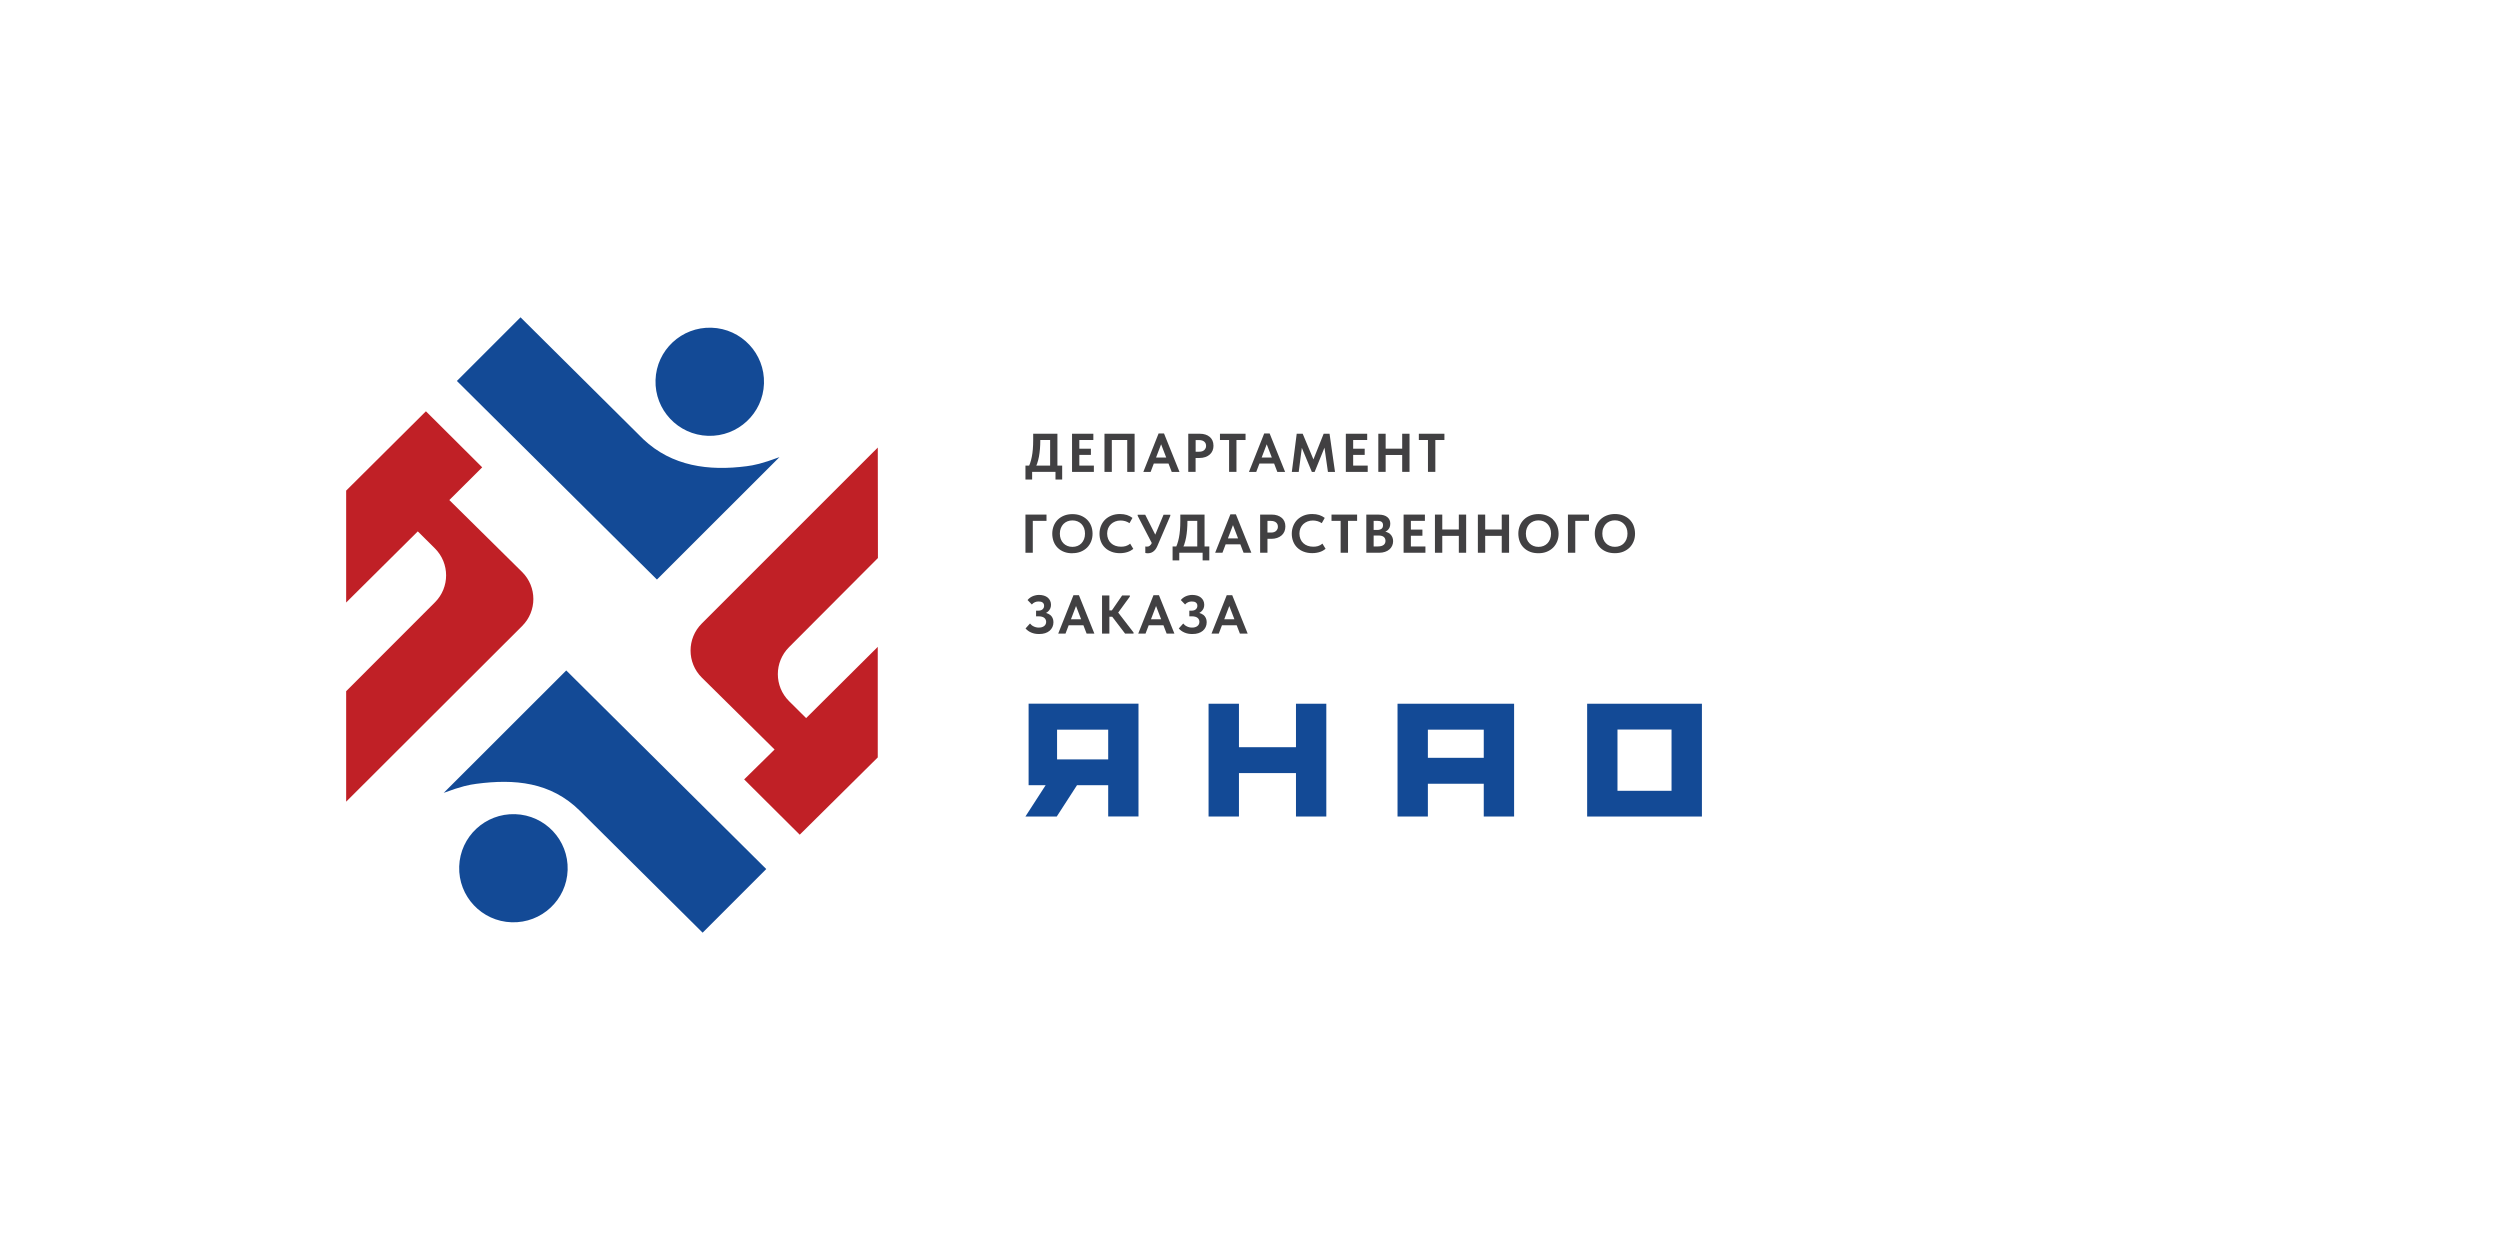 <svg width="260" height="130" viewBox="0 0 260 130" fill="none" xmlns="http://www.w3.org/2000/svg">
<g clip-path="url(#clip0_3944_8547)">
<path d="M47.756 90.113C47.855 87.008 50.462 84.574 53.577 84.673C56.692 84.773 59.134 87.37 59.035 90.479C58.935 93.584 56.328 96.018 53.214 95.918C50.099 95.819 47.656 93.222 47.756 90.117" fill="#134A96"/>
<path d="M46.139 82.465L58.889 69.727L79.69 90.38L73.074 97L60.31 84.325C57.264 81.307 53.495 80.999 49.554 81.515C48.8 81.614 47.996 81.768 46.139 82.46" fill="#134A96"/>
<path d="M79.454 39.887C79.354 42.992 76.748 45.426 73.633 45.327C70.518 45.227 68.075 42.63 68.175 39.521C68.275 36.417 70.881 33.982 73.996 34.082C77.111 34.181 79.554 36.779 79.454 39.883" fill="#134A96"/>
<path d="M83.84 74.686L82.064 72.921C80.507 71.374 80.507 68.858 82.06 67.306L91.305 58.033L91.291 46.544L72.983 64.848C71.43 66.401 71.43 68.917 72.983 70.464L80.557 77.949L77.392 81.058L83.172 86.809L91.287 78.772V67.274L83.835 74.686H83.84Z" fill="#C02026"/>
<path d="M46.73 52.006L50.149 48.603L44.296 42.774L36 51.024V62.663L43.451 55.264L45.227 57.029C46.784 58.581 46.784 61.093 45.231 62.645L36 71.885V83.375L54.303 65.106C55.861 63.554 55.856 61.038 54.303 59.49L46.73 52.006Z" fill="#C02026"/>
<path d="M81.07 47.535L68.32 60.273L47.515 39.62L54.135 33L66.899 45.675C69.882 48.499 73.715 49.001 77.656 48.485C78.409 48.386 79.213 48.232 81.07 47.539" fill="#134A96"/>
<path d="M109.935 78.976H115.252V75.885H109.935V78.976ZM115.252 84.918V81.664H112.006L109.903 84.918H106.643L108.745 81.664H106.975V73.184H118.403V84.913H115.248L115.252 84.918Z" fill="#134A96"/>
<path d="M134.781 84.918V80.401H128.851V84.918H125.691V73.188H128.851V77.709H134.781V73.188H137.937V84.918H134.781Z" fill="#134A96"/>
<path d="M148.499 78.813H154.311V75.885H148.499V78.813ZM154.311 84.918V81.51H148.499V84.918H145.343V73.188H157.466V84.918H154.311Z" fill="#134A96"/>
<path d="M168.218 75.872H173.84V82.243H168.218V75.872ZM165.063 84.918H177V73.188H165.063V84.918Z" fill="#134A96"/>
<path d="M107.342 49.074H109.771V49.87H110.466V48.422H109.971V45.109H107.451V45.793C107.451 46.127 107.438 46.435 107.415 46.72C107.392 47.005 107.356 47.268 107.306 47.517C107.256 47.766 107.197 47.987 107.124 48.196C107.097 48.277 107.065 48.349 107.033 48.422H106.647V49.87H107.342V49.074ZM107.864 48.205C107.942 47.978 108.005 47.743 108.051 47.49C108.096 47.236 108.132 46.974 108.155 46.689C108.178 46.404 108.191 46.105 108.191 45.788V45.761H109.213V48.422H107.774C107.805 48.349 107.842 48.282 107.869 48.205H107.864Z" fill="#414042"/>
<path d="M113.762 48.422H112.25V47.309H113.454V46.666H112.25V45.761H113.708V45.109H111.492V49.078H113.762V48.422Z" fill="#414042"/>
<path d="M114.866 49.078H115.629V45.761H117.232V49.078H117.999V45.109H114.866V49.078Z" fill="#414042"/>
<path d="M119.992 48.205H121.523L121.859 49.078H122.667L121.059 45.082H120.492L118.907 49.078H119.666L119.997 48.205H119.992ZM120.755 46.205L121.287 47.585H120.229L120.755 46.205Z" fill="#414042"/>
<path d="M126.199 46.345C126.199 46.15 126.167 45.978 126.099 45.824C126.031 45.67 125.936 45.544 125.813 45.44C125.691 45.331 125.541 45.254 125.368 45.195C125.196 45.136 124.996 45.109 124.778 45.109H123.579V49.074H124.342V47.63H124.746C124.969 47.63 125.173 47.598 125.35 47.535C125.532 47.471 125.686 47.386 125.813 47.272C125.94 47.159 126.036 47.028 126.104 46.87C126.172 46.711 126.204 46.535 126.204 46.34L126.199 46.345ZM125.382 46.607C125.35 46.68 125.309 46.743 125.25 46.802C125.191 46.856 125.119 46.901 125.028 46.933C124.937 46.965 124.828 46.978 124.705 46.978H124.347V45.766H124.701C124.828 45.766 124.942 45.784 125.032 45.815C125.123 45.847 125.2 45.892 125.259 45.947C125.318 46.001 125.364 46.064 125.391 46.137C125.418 46.209 125.432 46.291 125.432 46.372C125.432 46.458 125.418 46.539 125.387 46.612L125.382 46.607Z" fill="#414042"/>
<path d="M127.825 49.074H128.592V45.761H129.537V45.109H126.876V45.761H127.825V49.074Z" fill="#414042"/>
<path d="M132.506 48.205L132.842 49.078H133.651L132.043 45.082H131.476L129.891 49.078H130.649L130.981 48.205H132.511H132.506ZM131.739 46.205L132.27 47.585H131.212L131.739 46.205Z" fill="#414042"/>
<path d="M138.273 45.109H137.66L136.597 47.779L135.48 45.109H134.858L134.35 49.078H135.067L135.39 46.575L136.434 49.083H136.72L137.746 46.557L138.105 49.078H138.841L138.273 45.109Z" fill="#414042"/>
<path d="M142.241 48.422H140.729V47.309H141.928V46.666H140.729V45.761H142.187V45.109H139.967V49.078H142.241V48.422Z" fill="#414042"/>
<path d="M146.591 49.074V45.109H145.828V46.661H144.108V45.109H143.345V49.074H144.108V47.318H145.828V49.074H146.591Z" fill="#414042"/>
<path d="M149.275 49.074V45.761H150.219V45.109H147.559V45.761H148.508V49.074H149.275Z" fill="#414042"/>
<path d="M107.41 54.169H108.836V53.517H106.647V57.486H107.41V54.169Z" fill="#414042"/>
<path d="M111.533 57.531C111.851 57.531 112.137 57.481 112.396 57.377C112.655 57.273 112.873 57.128 113.054 56.952C113.236 56.771 113.377 56.554 113.476 56.309C113.576 56.06 113.626 55.794 113.626 55.508C113.626 55.223 113.576 54.934 113.476 54.685C113.377 54.431 113.231 54.219 113.05 54.038C112.868 53.861 112.646 53.721 112.387 53.617C112.128 53.517 111.842 53.468 111.529 53.468C111.215 53.468 110.92 53.522 110.661 53.626C110.402 53.73 110.18 53.875 109.998 54.056C109.817 54.237 109.676 54.454 109.581 54.703C109.485 54.952 109.435 55.219 109.435 55.504C109.435 55.789 109.485 56.074 109.581 56.328C109.676 56.576 109.817 56.789 110.003 56.975C110.185 57.156 110.407 57.296 110.666 57.395C110.925 57.495 111.211 57.54 111.529 57.54L111.533 57.531ZM110.321 56.069C110.257 55.902 110.225 55.708 110.225 55.499C110.225 55.291 110.257 55.097 110.325 54.929C110.393 54.757 110.484 54.612 110.598 54.495C110.711 54.377 110.852 54.287 111.011 54.219C111.174 54.155 111.347 54.124 111.533 54.124C111.719 54.124 111.896 54.155 112.055 54.219C112.214 54.282 112.35 54.377 112.473 54.499C112.591 54.621 112.682 54.766 112.745 54.934C112.809 55.101 112.841 55.291 112.841 55.499C112.841 55.708 112.809 55.902 112.741 56.069C112.673 56.242 112.582 56.386 112.468 56.504C112.35 56.626 112.214 56.717 112.055 56.78C111.896 56.843 111.719 56.875 111.533 56.875C111.347 56.875 111.165 56.843 111.006 56.776C110.843 56.708 110.707 56.617 110.593 56.499C110.475 56.382 110.389 56.237 110.321 56.065V56.069Z" fill="#414042"/>
<path d="M115.593 57.382C115.856 57.481 116.151 57.531 116.478 57.531C116.632 57.531 116.778 57.517 116.914 57.495C117.05 57.472 117.177 57.441 117.295 57.4C117.413 57.359 117.518 57.309 117.613 57.255C117.704 57.201 117.786 57.142 117.863 57.083L117.536 56.54C117.463 56.599 117.391 56.653 117.313 56.694C117.236 56.735 117.154 56.766 117.073 56.794C116.991 56.816 116.905 56.834 116.823 56.843C116.741 56.852 116.664 56.857 116.587 56.857C116.374 56.857 116.178 56.825 116.001 56.762C115.824 56.698 115.67 56.608 115.543 56.486C115.415 56.368 115.316 56.223 115.247 56.051C115.179 55.879 115.143 55.694 115.143 55.49C115.143 55.287 115.179 55.105 115.247 54.938C115.32 54.771 115.415 54.626 115.543 54.508C115.67 54.391 115.815 54.3 115.988 54.232C116.16 54.164 116.342 54.133 116.537 54.133C116.7 54.133 116.859 54.155 117.023 54.2C117.182 54.246 117.327 54.318 117.468 54.409L117.777 53.861C117.609 53.734 117.418 53.635 117.204 53.562C116.991 53.495 116.746 53.458 116.478 53.458C116.16 53.458 115.869 53.508 115.606 53.612C115.343 53.716 115.12 53.861 114.934 54.038C114.748 54.219 114.607 54.436 114.503 54.689C114.403 54.938 114.348 55.214 114.348 55.508C114.348 55.802 114.398 56.074 114.494 56.323C114.594 56.572 114.734 56.784 114.921 56.961C115.107 57.142 115.329 57.282 115.593 57.377V57.382Z" fill="#414042"/>
<path d="M119.684 56.635C119.647 56.69 119.611 56.73 119.57 56.762C119.529 56.794 119.484 56.816 119.438 56.83C119.388 56.843 119.339 56.848 119.28 56.848C119.248 56.848 119.22 56.848 119.193 56.843C119.166 56.843 119.139 56.834 119.112 56.834V57.508C119.152 57.518 119.193 57.522 119.234 57.531C119.275 57.536 119.316 57.54 119.361 57.54C119.448 57.54 119.538 57.531 119.629 57.508C119.72 57.486 119.806 57.45 119.892 57.395C119.979 57.341 120.06 57.264 120.142 57.169C120.224 57.074 120.292 56.947 120.36 56.798L121.713 53.644V53.531H121.009L120.147 55.603L119.102 53.531H118.317V53.644L119.784 56.472C119.756 56.54 119.724 56.599 119.693 56.644L119.684 56.635Z" fill="#414042"/>
<path d="M125.273 53.517H122.753V54.2C122.753 54.535 122.74 54.843 122.717 55.128C122.694 55.413 122.658 55.676 122.608 55.925C122.562 56.169 122.499 56.395 122.426 56.603C122.399 56.685 122.367 56.757 122.335 56.83H121.949V58.278H122.644V57.481H125.073V58.278H125.768V56.83H125.273V53.517ZM123.166 56.612C123.244 56.386 123.307 56.151 123.353 55.898C123.398 55.649 123.434 55.382 123.457 55.096C123.48 54.811 123.493 54.513 123.493 54.196V54.169H124.515V56.83H123.076C123.107 56.757 123.144 56.689 123.171 56.612H123.166Z" fill="#414042"/>
<path d="M127.961 53.49L126.376 57.486H127.135L127.466 56.612H128.996L129.332 57.486H130.141L128.533 53.49H127.966H127.961ZM127.702 55.993L128.229 54.612L128.76 55.993H127.702Z" fill="#414042"/>
<path d="M133.287 53.848C133.165 53.739 133.015 53.662 132.842 53.603C132.67 53.544 132.47 53.517 132.252 53.517H131.053V57.481H131.816V56.038H132.22C132.443 56.038 132.647 56.006 132.824 55.943C133.006 55.879 133.16 55.793 133.287 55.68C133.414 55.567 133.51 55.436 133.578 55.278C133.646 55.119 133.678 54.943 133.678 54.748C133.678 54.553 133.646 54.382 133.578 54.228C133.51 54.074 133.414 53.947 133.292 53.843L133.287 53.848ZM132.851 55.015C132.82 55.087 132.779 55.151 132.72 55.21C132.661 55.264 132.588 55.309 132.497 55.341C132.406 55.373 132.297 55.386 132.175 55.386H131.816V54.173H132.17C132.297 54.173 132.411 54.191 132.502 54.223C132.597 54.255 132.67 54.3 132.729 54.354C132.788 54.409 132.833 54.472 132.86 54.544C132.888 54.617 132.901 54.698 132.901 54.78C132.901 54.866 132.888 54.947 132.856 55.02L132.851 55.015Z" fill="#414042"/>
<path d="M137.31 56.694C137.233 56.735 137.151 56.766 137.07 56.794C136.988 56.816 136.902 56.834 136.82 56.843C136.738 56.852 136.661 56.857 136.584 56.857C136.37 56.857 136.175 56.825 135.998 56.762C135.821 56.698 135.667 56.608 135.539 56.486C135.412 56.368 135.312 56.223 135.244 56.051C135.176 55.879 135.14 55.694 135.14 55.49C135.14 55.287 135.176 55.105 135.244 54.938C135.317 54.771 135.412 54.626 135.539 54.508C135.667 54.391 135.812 54.3 135.984 54.232C136.157 54.164 136.339 54.133 136.534 54.133C136.697 54.133 136.856 54.155 137.02 54.2C137.179 54.246 137.324 54.318 137.465 54.409L137.773 53.861C137.605 53.734 137.415 53.635 137.201 53.562C136.988 53.495 136.743 53.458 136.475 53.458C136.157 53.458 135.866 53.508 135.603 53.612C135.34 53.716 135.117 53.861 134.931 54.038C134.745 54.219 134.604 54.436 134.5 54.689C134.4 54.938 134.345 55.214 134.345 55.508C134.345 55.802 134.395 56.074 134.495 56.323C134.595 56.572 134.736 56.784 134.922 56.961C135.108 57.142 135.331 57.282 135.594 57.377C135.857 57.477 136.152 57.526 136.479 57.526C136.634 57.526 136.779 57.513 136.915 57.49C137.051 57.468 137.179 57.436 137.297 57.395C137.415 57.355 137.519 57.305 137.61 57.251C137.705 57.196 137.787 57.137 137.86 57.078L137.533 56.535C137.46 56.594 137.387 56.649 137.31 56.689V56.694Z" fill="#414042"/>
<path d="M138.477 54.169H139.426V57.486H140.194V54.169H141.138V53.517H138.477V54.169Z" fill="#414042"/>
<path d="M144.575 55.54C144.48 55.454 144.362 55.386 144.221 55.336C144.176 55.318 144.121 55.309 144.071 55.3C144.167 55.255 144.258 55.196 144.33 55.124C144.412 55.047 144.471 54.952 144.521 54.843C144.566 54.734 144.589 54.603 144.589 54.458C144.589 54.323 144.566 54.196 144.516 54.083C144.466 53.97 144.394 53.87 144.289 53.784C144.189 53.703 144.067 53.635 143.917 53.59C143.772 53.544 143.599 53.522 143.399 53.522H142.096V57.486H143.445C143.658 57.486 143.858 57.454 144.035 57.395C144.212 57.337 144.362 57.255 144.489 57.146C144.616 57.042 144.712 56.916 144.78 56.766C144.848 56.617 144.884 56.454 144.884 56.282C144.884 56.133 144.857 55.992 144.802 55.866C144.748 55.739 144.671 55.63 144.575 55.544V55.54ZM143.694 54.277C143.785 54.35 143.835 54.463 143.835 54.617C143.835 54.698 143.822 54.771 143.799 54.834C143.776 54.897 143.735 54.947 143.685 54.988C143.635 55.029 143.572 55.056 143.499 55.078C143.427 55.101 143.349 55.115 143.259 55.115H142.859V54.169H143.268C143.458 54.169 143.599 54.205 143.69 54.277H143.694ZM144.044 56.486C144.012 56.558 143.967 56.617 143.899 56.671C143.831 56.721 143.749 56.762 143.649 56.789C143.549 56.816 143.427 56.83 143.281 56.83H142.859V55.694H143.395C143.504 55.694 143.604 55.707 143.685 55.73C143.772 55.753 143.844 55.789 143.903 55.834C143.962 55.879 144.008 55.938 144.04 56.006C144.071 56.074 144.09 56.155 144.09 56.246C144.09 56.336 144.076 56.413 144.044 56.486Z" fill="#414042"/>
<path d="M146.732 55.717H147.931V55.078H146.732V54.169H148.19V53.517H145.974V57.486H148.244V56.834H146.732V55.717Z" fill="#414042"/>
<path d="M151.718 55.069H149.997V53.517H149.234V57.486H149.997V55.73H151.718V57.486H152.48V53.517H151.718V55.069Z" fill="#414042"/>
<path d="M156.181 55.069H154.46V53.517H153.698V57.486H154.46V55.73H156.181V57.486H156.944V53.517H156.181V55.069Z" fill="#414042"/>
<path d="M161.521 54.033C161.339 53.857 161.117 53.716 160.858 53.612C160.599 53.513 160.313 53.463 160 53.463C159.686 53.463 159.391 53.517 159.132 53.621C158.874 53.725 158.651 53.87 158.47 54.051C158.288 54.232 158.147 54.45 158.052 54.698C157.956 54.947 157.906 55.214 157.906 55.499C157.906 55.784 157.956 56.069 158.052 56.323C158.147 56.572 158.288 56.785 158.474 56.97C158.66 57.151 158.878 57.291 159.137 57.391C159.396 57.49 159.682 57.536 160 57.536C160.318 57.536 160.604 57.486 160.862 57.382C161.121 57.278 161.339 57.133 161.521 56.956C161.702 56.776 161.843 56.558 161.943 56.314C162.043 56.065 162.093 55.798 162.093 55.513C162.093 55.228 162.043 54.938 161.943 54.689C161.843 54.436 161.698 54.223 161.516 54.042L161.521 54.033ZM161.208 56.069C161.139 56.242 161.049 56.386 160.935 56.504C160.822 56.626 160.681 56.717 160.522 56.78C160.363 56.843 160.186 56.875 160 56.875C159.814 56.875 159.632 56.843 159.473 56.776C159.314 56.708 159.173 56.617 159.06 56.499C158.942 56.382 158.855 56.237 158.787 56.065C158.724 55.898 158.692 55.703 158.692 55.495C158.692 55.287 158.724 55.092 158.792 54.925C158.86 54.753 158.951 54.608 159.064 54.49C159.178 54.373 159.319 54.282 159.482 54.214C159.641 54.151 159.818 54.119 160 54.119C160.181 54.119 160.363 54.151 160.522 54.214C160.681 54.278 160.817 54.373 160.94 54.495C161.058 54.617 161.148 54.762 161.212 54.929C161.276 55.097 161.307 55.287 161.307 55.495C161.307 55.703 161.276 55.898 161.208 56.065V56.069Z" fill="#414042"/>
<path d="M163.065 57.486H163.828V54.169H165.253V53.517H163.065V57.486Z" fill="#414042"/>
<path d="M169.898 54.676C169.798 54.422 169.653 54.21 169.472 54.029C169.29 53.852 169.067 53.712 168.809 53.608C168.55 53.508 168.264 53.458 167.95 53.458C167.637 53.458 167.342 53.513 167.083 53.617C166.824 53.721 166.602 53.866 166.42 54.047C166.239 54.228 166.098 54.445 166.002 54.694C165.907 54.943 165.857 55.21 165.857 55.495C165.857 55.78 165.907 56.065 166.002 56.318C166.098 56.567 166.239 56.78 166.425 56.965C166.611 57.146 166.829 57.287 167.088 57.386C167.347 57.486 167.633 57.531 167.95 57.531C168.268 57.531 168.554 57.481 168.813 57.377C169.072 57.273 169.29 57.128 169.472 56.952C169.653 56.771 169.794 56.554 169.894 56.309C169.994 56.06 170.044 55.793 170.044 55.508C170.044 55.223 169.994 54.934 169.894 54.685L169.898 54.676ZM169.158 56.065C169.09 56.237 168.999 56.382 168.886 56.499C168.772 56.621 168.632 56.712 168.473 56.775C168.314 56.839 168.137 56.87 167.95 56.87C167.764 56.87 167.583 56.839 167.424 56.771C167.26 56.703 167.124 56.612 167.011 56.495C166.892 56.377 166.806 56.232 166.738 56.06C166.674 55.893 166.643 55.698 166.643 55.49C166.643 55.282 166.674 55.087 166.743 54.92C166.811 54.748 166.902 54.603 167.015 54.486C167.129 54.368 167.269 54.277 167.428 54.21C167.592 54.146 167.764 54.114 167.95 54.114C168.137 54.114 168.314 54.146 168.473 54.21C168.632 54.273 168.768 54.368 168.89 54.49C169.008 54.612 169.099 54.757 169.163 54.925C169.226 55.092 169.258 55.282 169.258 55.49C169.258 55.698 169.226 55.893 169.158 56.06V56.065Z" fill="#414042"/>
<path d="M109.213 63.952C109.104 63.867 108.977 63.803 108.827 63.758C108.813 63.753 108.795 63.753 108.777 63.749C108.854 63.708 108.931 63.658 108.995 63.599C109.09 63.514 109.163 63.414 109.222 63.296C109.276 63.179 109.304 63.047 109.304 62.898C109.304 62.74 109.272 62.599 109.213 62.473C109.154 62.346 109.068 62.237 108.959 62.147C108.85 62.056 108.718 61.989 108.568 61.943C108.414 61.898 108.246 61.871 108.064 61.871C107.928 61.871 107.801 61.884 107.683 61.916C107.565 61.943 107.451 61.98 107.351 62.029C107.251 62.075 107.161 62.133 107.079 62.197C106.997 62.26 106.924 62.332 106.865 62.405L107.31 62.866C107.36 62.808 107.41 62.762 107.465 62.722C107.519 62.681 107.574 62.649 107.633 62.627C107.687 62.604 107.746 62.586 107.81 62.572C107.869 62.559 107.937 62.554 108.005 62.554C108.091 62.554 108.173 62.563 108.246 62.577C108.318 62.595 108.377 62.622 108.427 62.658C108.477 62.694 108.514 62.744 108.545 62.798C108.577 62.853 108.586 62.925 108.586 63.007C108.586 63.084 108.573 63.151 108.545 63.21C108.518 63.269 108.477 63.323 108.427 63.369C108.377 63.414 108.314 63.45 108.241 63.473C108.169 63.495 108.087 63.509 107.996 63.509H107.751V64.097H107.996C108.137 64.097 108.255 64.111 108.359 64.138C108.459 64.165 108.541 64.206 108.604 64.256C108.668 64.305 108.718 64.369 108.75 64.441C108.782 64.514 108.8 64.591 108.8 64.667C108.8 64.767 108.782 64.853 108.741 64.93C108.7 65.007 108.645 65.07 108.577 65.12C108.509 65.17 108.427 65.206 108.337 65.233C108.246 65.26 108.141 65.269 108.028 65.269C107.923 65.269 107.823 65.256 107.733 65.233C107.642 65.206 107.556 65.179 107.483 65.138C107.406 65.102 107.338 65.057 107.279 65.007C107.22 64.957 107.165 64.903 107.12 64.844L106.656 65.36C106.815 65.541 107.011 65.686 107.247 65.785C107.483 65.889 107.751 65.939 108.06 65.939C108.3 65.939 108.509 65.912 108.691 65.853C108.872 65.794 109.031 65.708 109.158 65.6C109.286 65.491 109.385 65.36 109.454 65.21C109.522 65.061 109.558 64.894 109.558 64.708C109.558 64.541 109.526 64.396 109.467 64.269C109.408 64.142 109.322 64.034 109.217 63.948L109.213 63.952Z" fill="#414042"/>
<path d="M111.638 61.903L110.053 65.898H110.811L111.143 65.025H112.673L113.009 65.898H113.817L112.21 61.903H111.642H111.638ZM111.379 64.405L111.906 63.025L112.437 64.405H111.379Z" fill="#414042"/>
<path d="M117.504 62.043V61.93H116.7L115.633 63.482H115.375V61.93H114.612V65.894H115.375V64.138H115.67L117.009 65.894H117.89V65.781L116.292 63.708L117.504 62.043Z" fill="#414042"/>
<path d="M119.961 61.903L118.376 65.898H119.134L119.466 65.025H120.996L121.332 65.898H122.14L120.533 61.903H119.965H119.961ZM119.702 64.405L120.229 63.025L120.76 64.405H119.702Z" fill="#414042"/>
<path d="M125.151 63.952C125.042 63.867 124.914 63.803 124.765 63.758C124.751 63.753 124.733 63.753 124.715 63.749C124.792 63.708 124.869 63.658 124.933 63.599C125.028 63.514 125.101 63.414 125.16 63.296C125.214 63.179 125.241 63.047 125.241 62.898C125.241 62.74 125.21 62.599 125.151 62.473C125.092 62.346 125.005 62.237 124.896 62.147C124.787 62.056 124.656 61.989 124.506 61.943C124.351 61.898 124.183 61.871 124.002 61.871C123.866 61.871 123.738 61.884 123.62 61.916C123.502 61.943 123.389 61.98 123.289 62.029C123.189 62.075 123.098 62.133 123.017 62.197C122.935 62.26 122.862 62.332 122.803 62.405L123.248 62.866C123.298 62.808 123.348 62.762 123.402 62.722C123.457 62.681 123.511 62.649 123.57 62.627C123.625 62.604 123.684 62.586 123.748 62.572C123.807 62.559 123.875 62.554 123.943 62.554C124.029 62.554 124.111 62.563 124.183 62.577C124.256 62.595 124.315 62.622 124.365 62.658C124.415 62.694 124.451 62.744 124.483 62.798C124.515 62.853 124.524 62.925 124.524 63.007C124.524 63.084 124.51 63.151 124.483 63.21C124.456 63.269 124.415 63.323 124.365 63.369C124.315 63.414 124.252 63.45 124.179 63.473C124.106 63.495 124.025 63.509 123.934 63.509H123.689V64.097H123.934C124.074 64.097 124.193 64.111 124.297 64.138C124.397 64.165 124.479 64.206 124.542 64.256C124.606 64.305 124.656 64.369 124.687 64.441C124.719 64.514 124.737 64.591 124.737 64.667C124.737 64.767 124.719 64.853 124.678 64.93C124.638 65.007 124.583 65.07 124.515 65.12C124.447 65.17 124.365 65.206 124.274 65.233C124.183 65.26 124.079 65.269 123.966 65.269C123.861 65.269 123.761 65.256 123.67 65.233C123.58 65.206 123.493 65.179 123.421 65.138C123.343 65.102 123.275 65.057 123.216 65.007C123.157 64.957 123.103 64.903 123.057 64.844L122.594 65.36C122.753 65.541 122.948 65.686 123.185 65.785C123.421 65.889 123.689 65.939 123.997 65.939C124.238 65.939 124.447 65.912 124.628 65.853C124.81 65.794 124.969 65.708 125.096 65.6C125.223 65.491 125.323 65.36 125.391 65.21C125.459 65.061 125.496 64.894 125.496 64.708C125.496 64.541 125.464 64.396 125.405 64.269C125.346 64.142 125.26 64.034 125.155 63.948L125.151 63.952Z" fill="#414042"/>
<path d="M127.58 61.903L125.995 65.898H126.753L127.085 65.025H128.615L128.951 65.898H129.759L128.152 61.903H127.584H127.58ZM127.321 64.405L127.848 63.025L128.379 64.405H127.321Z" fill="#414042"/>
</g>
<defs>
<clipPath id="clip0_3944_8547">
<rect width="141" height="64" fill="white" transform="translate(36 33)"/>
</clipPath>
</defs>
</svg>
